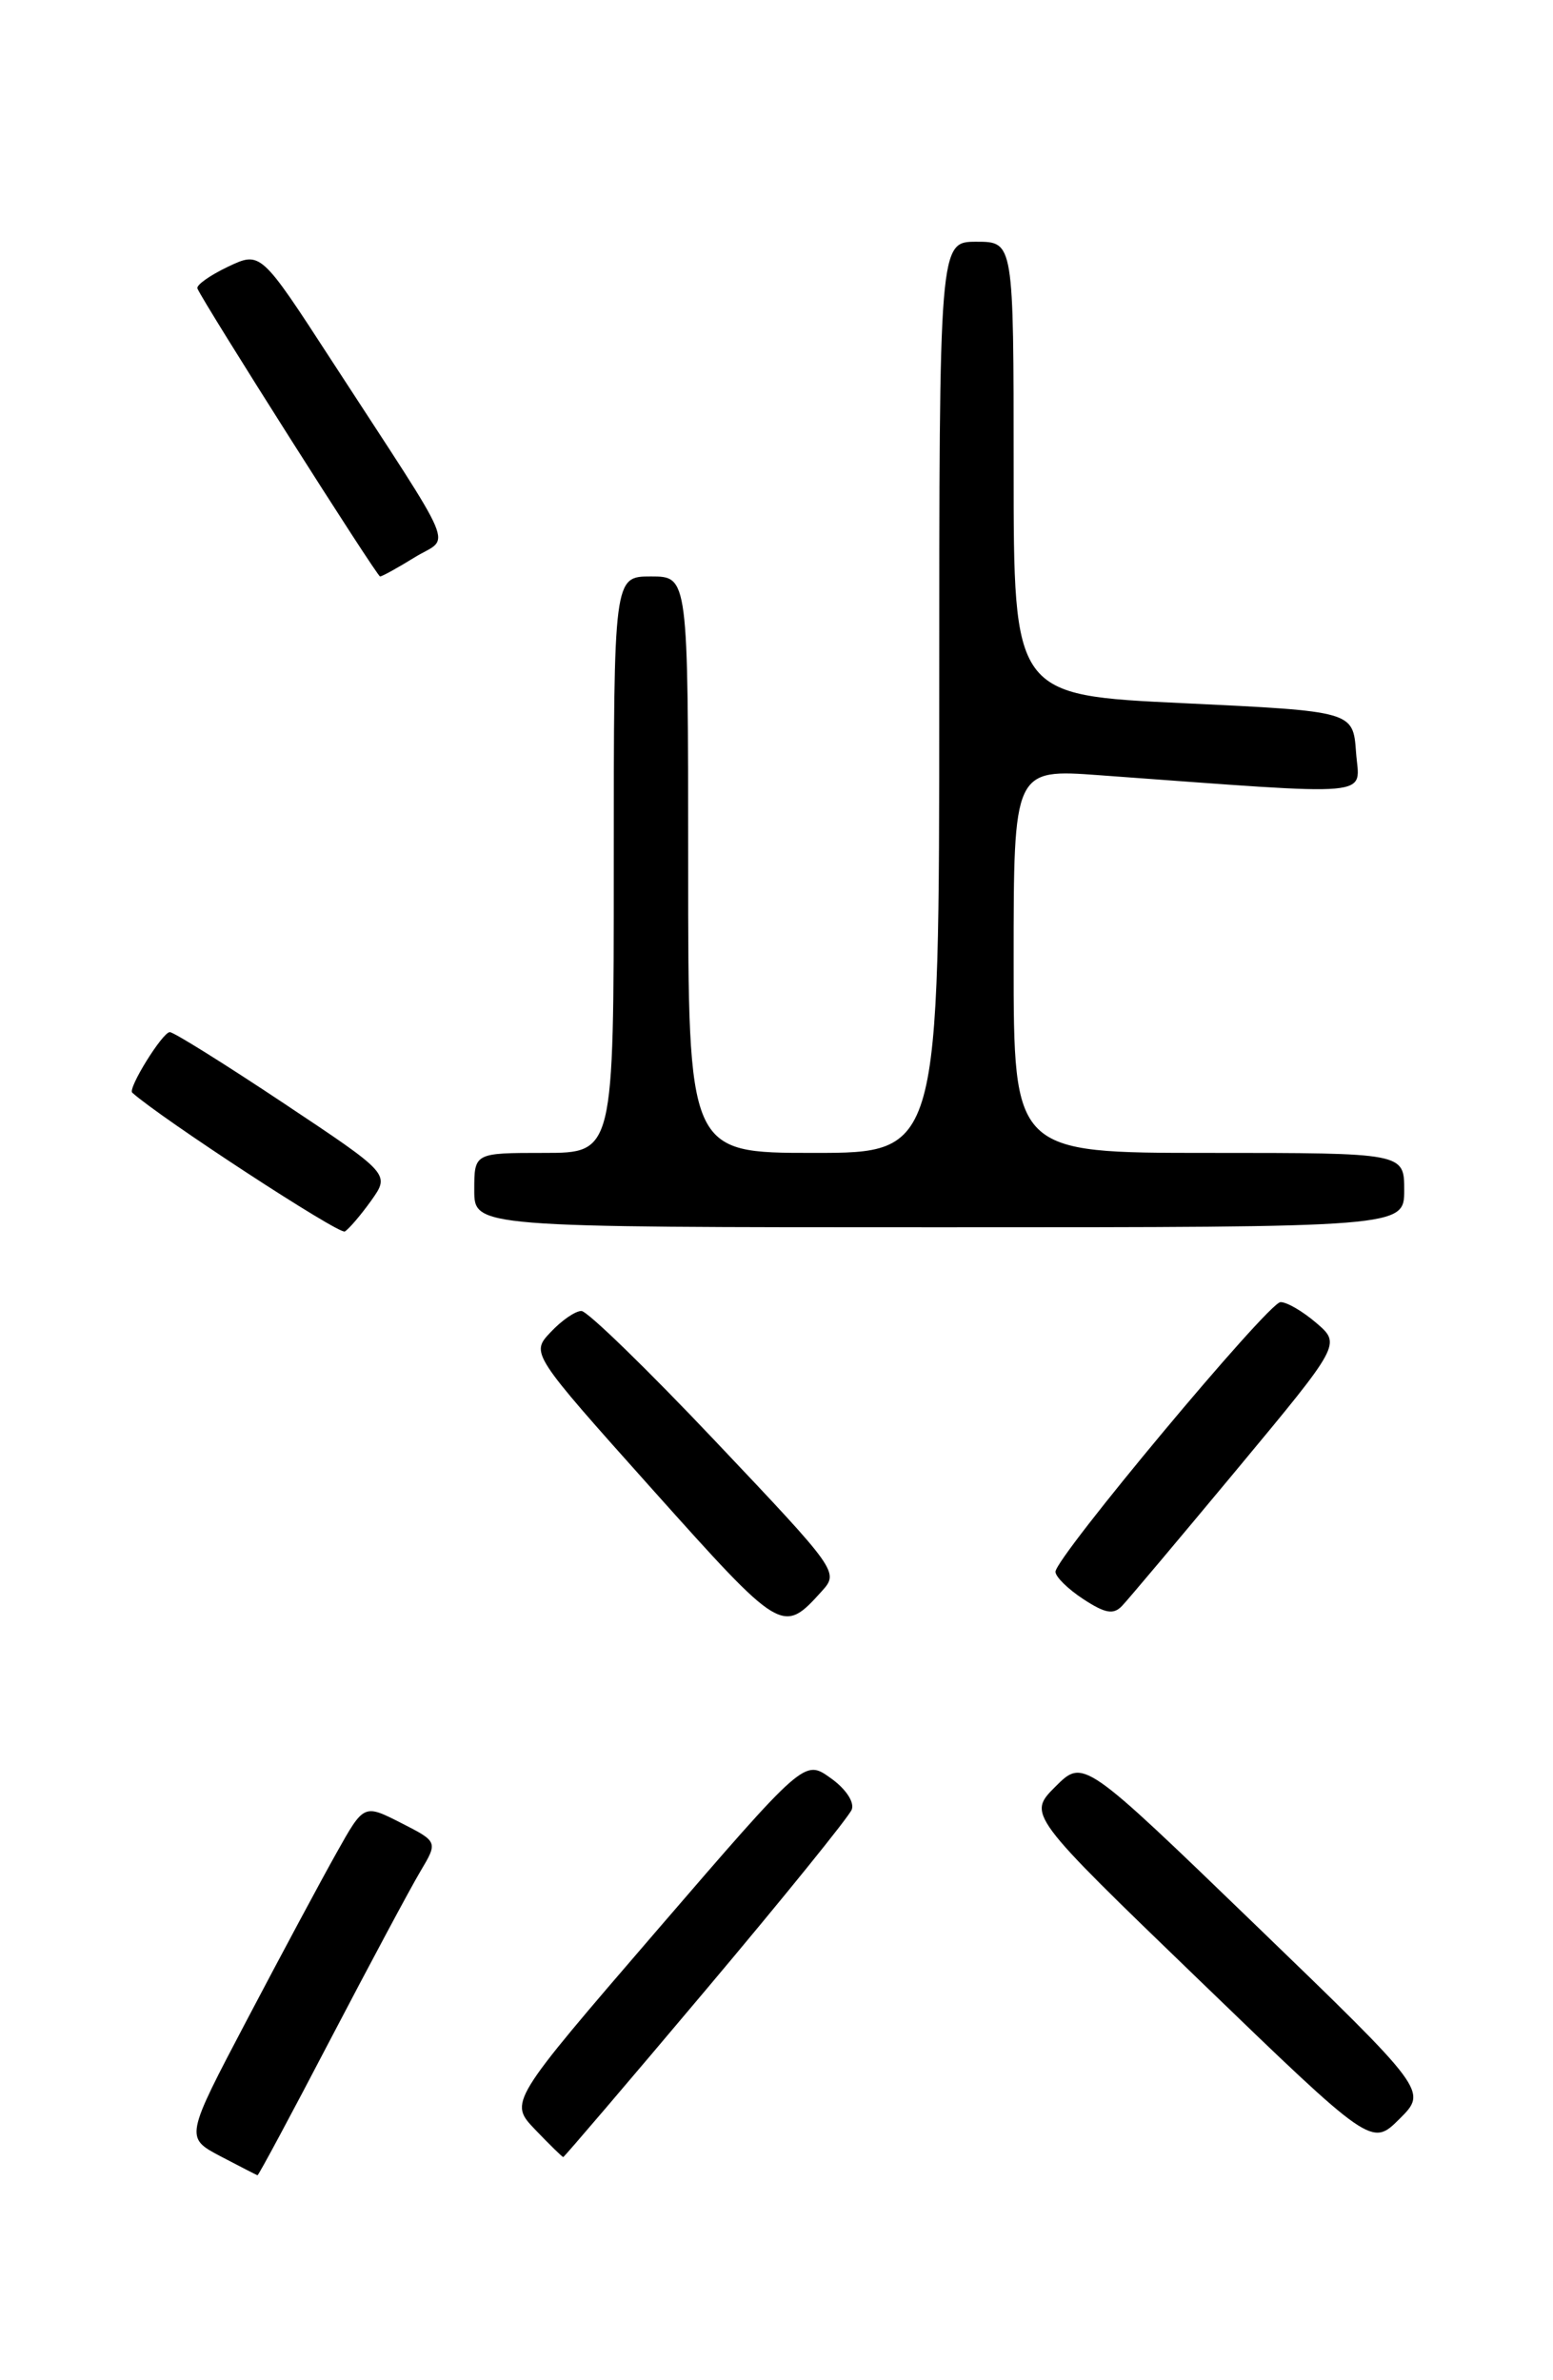<?xml version="1.0" encoding="UTF-8" standalone="no"?>
<!DOCTYPE svg PUBLIC "-//W3C//DTD SVG 1.1//EN" "http://www.w3.org/Graphics/SVG/1.1/DTD/svg11.dtd" >
<svg xmlns="http://www.w3.org/2000/svg" xmlns:xlink="http://www.w3.org/1999/xlink" version="1.1" viewBox="0 0 167 256">
 <g >
 <path fill="currentColor"
d=" M 35.58 219.25 C 39.82 211.14 44.14 203.06 45.19 201.30 C 47.10 198.09 47.10 198.09 43.12 196.06 C 39.13 194.03 39.13 194.03 36.20 199.26 C 34.58 202.14 30.25 210.22 26.58 217.20 C 19.90 229.90 19.90 229.90 23.70 231.91 C 25.79 233.01 27.59 233.93 27.69 233.96 C 27.80 233.98 31.35 227.36 35.58 219.25 Z  M 75.91 214.01 C 84.24 204.12 91.29 195.40 91.59 194.63 C 91.90 193.82 90.94 192.38 89.31 191.23 C 86.50 189.22 86.50 189.22 70.61 207.66 C 54.73 226.10 54.73 226.10 57.55 229.05 C 59.10 230.67 60.46 232.00 60.57 232.00 C 60.67 232.00 67.58 223.91 75.91 214.01 Z  M 135.00 207.03 C 116.50 189.16 116.50 189.16 113.50 192.15 C 110.50 195.15 110.50 195.15 129.00 213.01 C 147.50 230.88 147.50 230.88 150.50 227.89 C 153.50 224.90 153.50 224.90 135.00 207.03 Z  M 88.38 171.13 C 90.22 169.09 90.11 168.93 76.96 155.04 C 69.66 147.32 63.16 141.00 62.52 141.00 C 61.87 141.00 60.39 142.02 59.21 143.28 C 57.07 145.55 57.07 145.55 70.19 160.23 C 84.08 175.75 84.16 175.80 88.38 171.13 Z  M 133.01 158.04 C 144.20 144.57 144.20 144.57 141.55 142.29 C 140.08 141.03 138.35 140.02 137.69 140.05 C 136.36 140.11 113.50 167.51 113.50 169.05 C 113.50 169.59 114.84 170.91 116.49 171.99 C 118.84 173.53 119.73 173.69 120.65 172.73 C 121.30 172.05 126.86 165.44 133.01 158.04 Z  M 39.93 129.11 C 41.94 126.27 41.94 126.27 30.48 118.64 C 24.17 114.44 18.67 111.00 18.26 111.01 C 17.48 111.01 13.72 117.07 14.22 117.52 C 17.34 120.31 36.49 132.82 37.08 132.45 C 37.54 132.17 38.82 130.66 39.93 129.11 Z  M 151.00 128.00 C 151.00 124.00 151.00 124.00 130.00 124.00 C 109.00 124.00 109.00 124.00 109.00 103.35 C 109.00 82.70 109.00 82.70 118.25 83.38 C 148.62 85.59 146.17 85.81 145.82 80.91 C 145.50 76.50 145.50 76.50 127.25 75.63 C 109.00 74.77 109.00 74.77 109.00 50.38 C 109.00 26.00 109.00 26.00 105.00 26.00 C 101.00 26.00 101.00 26.00 101.00 75.00 C 101.00 124.00 101.00 124.00 87.50 124.00 C 74.00 124.00 74.00 124.00 74.00 93.00 C 74.00 62.00 74.00 62.00 70.00 62.00 C 66.00 62.00 66.00 62.00 66.00 93.00 C 66.00 124.00 66.00 124.00 58.50 124.00 C 51.00 124.00 51.00 124.00 51.00 128.00 C 51.00 132.00 51.00 132.00 101.00 132.00 C 151.00 132.00 151.00 132.00 151.00 128.00 Z  M 44.60 59.94 C 48.45 57.56 49.52 60.11 35.65 38.76 C 28.03 27.02 28.03 27.02 24.49 28.70 C 22.55 29.63 21.08 30.67 21.23 31.03 C 21.92 32.65 40.53 62.00 40.87 62.00 C 41.09 62.00 42.77 61.07 44.60 59.94 Z "/>
</g>
</svg>